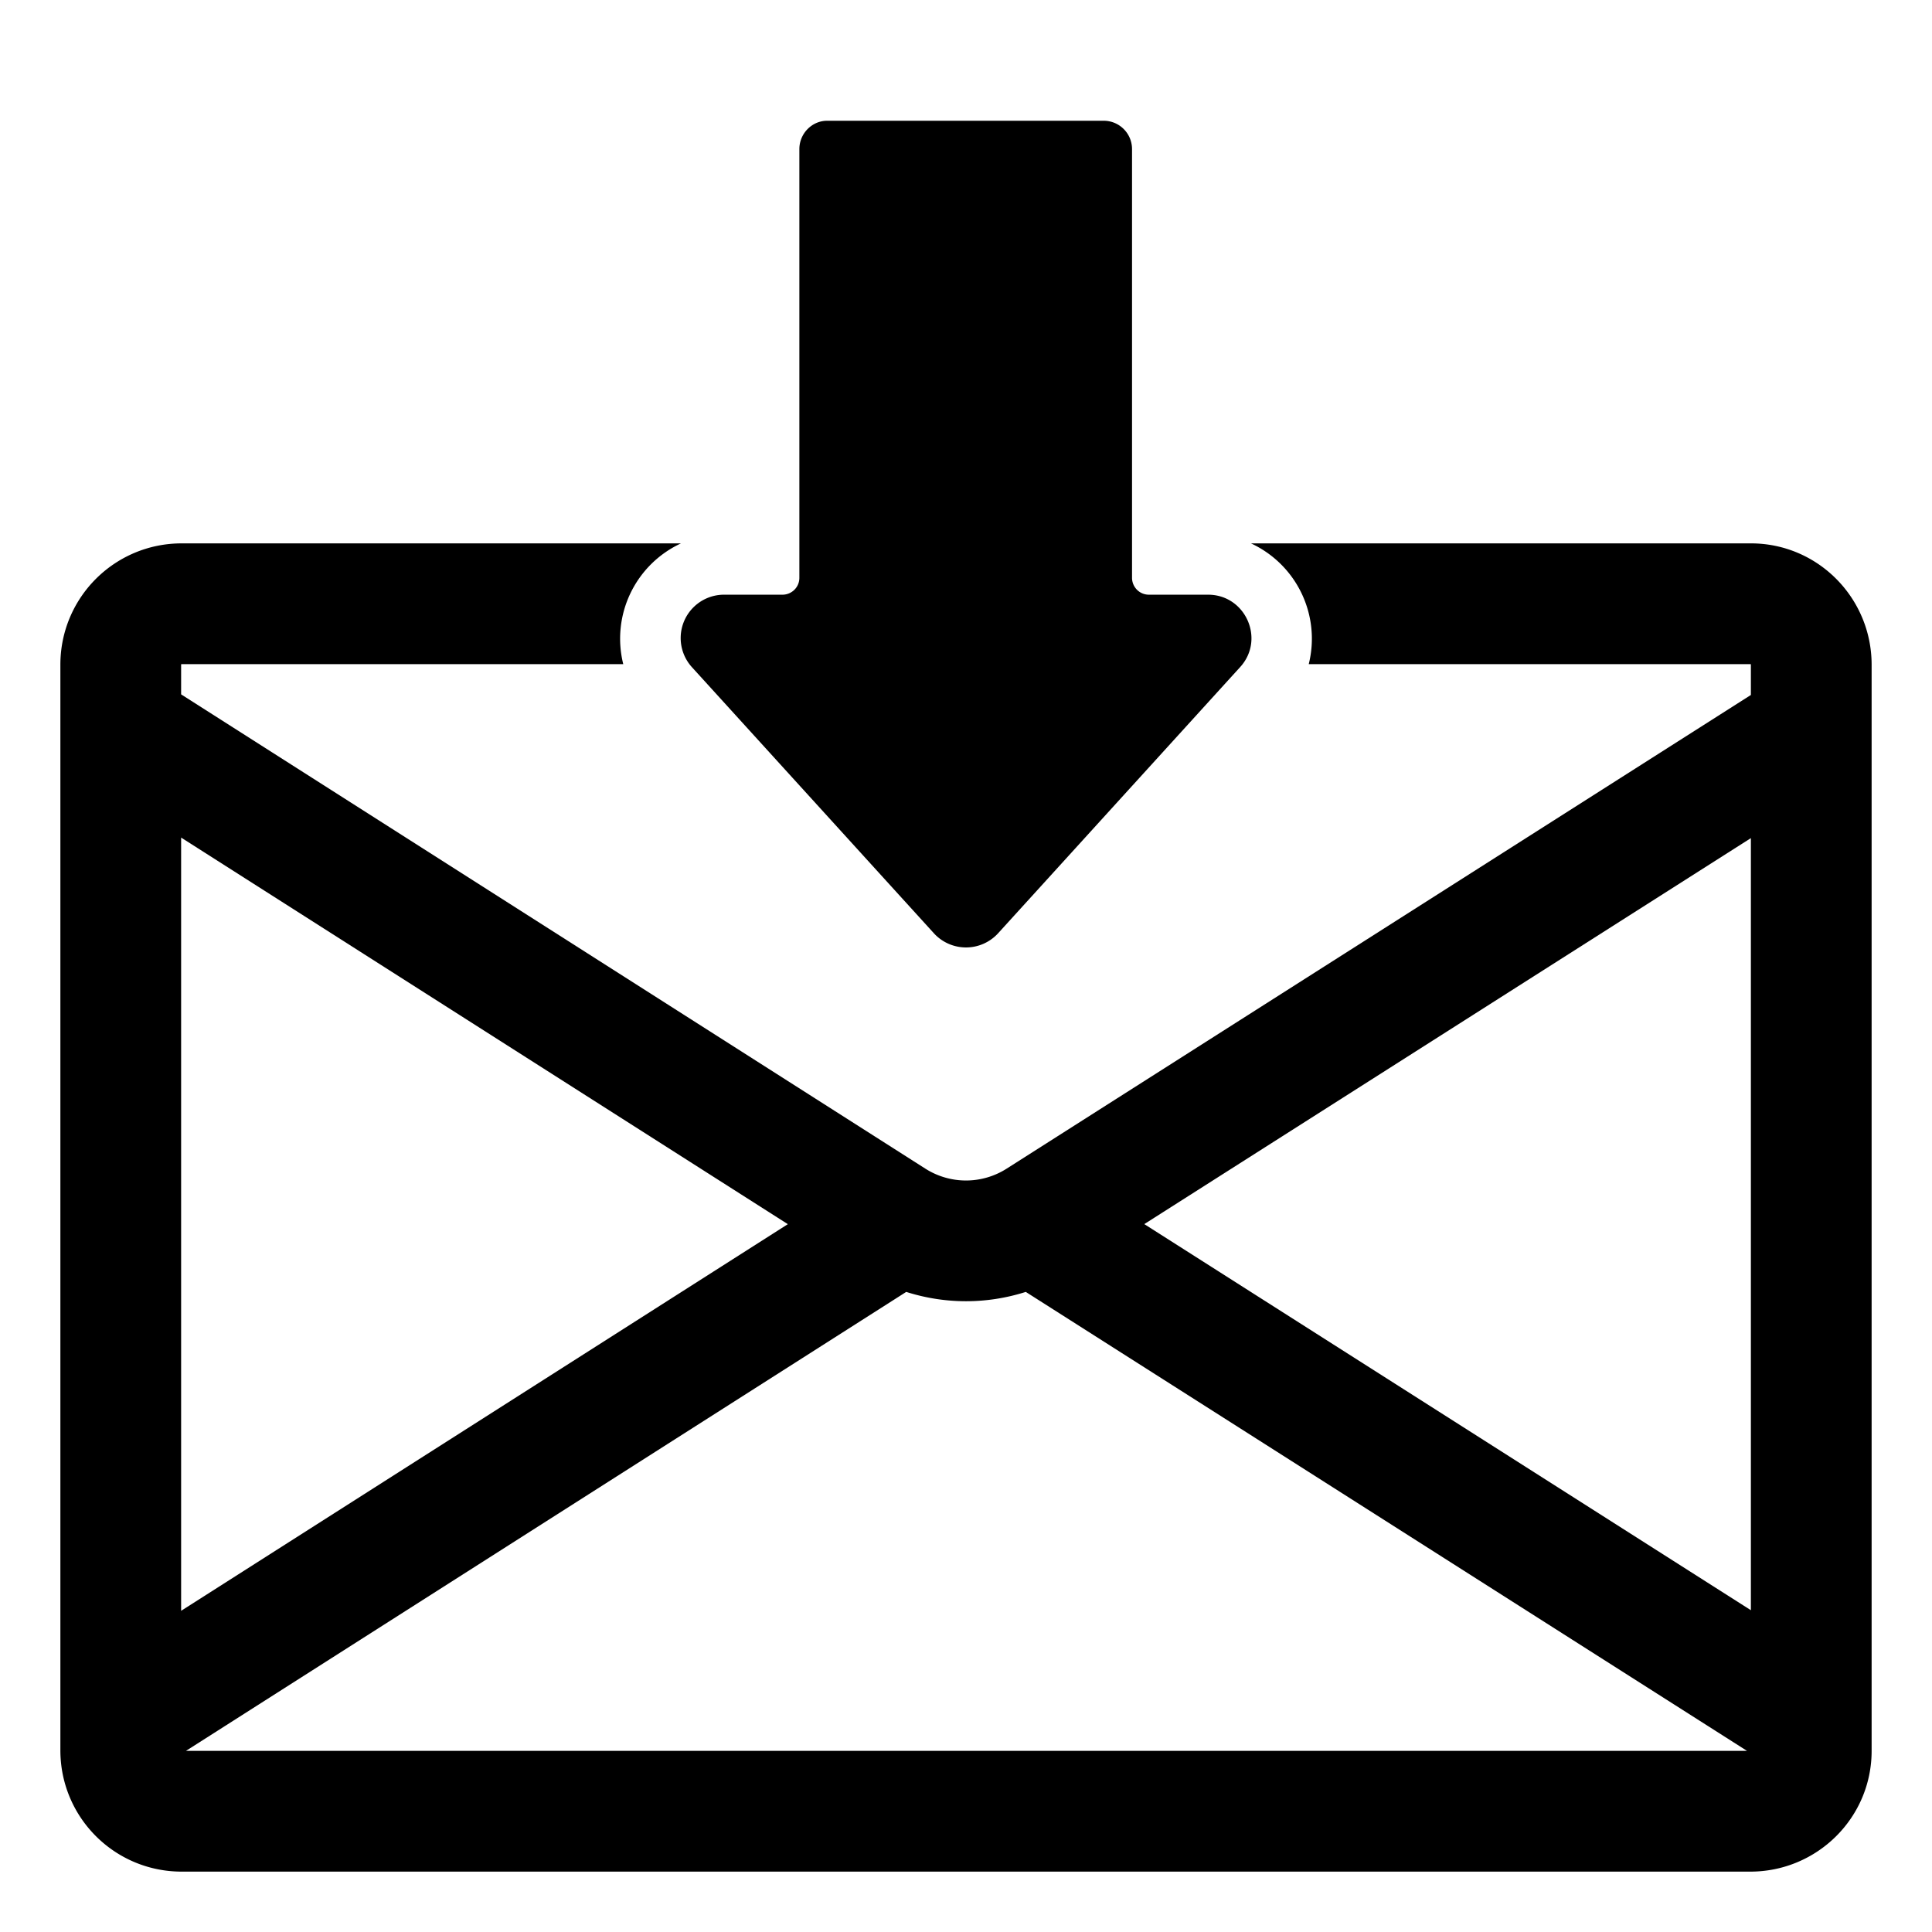 <svg xmlns="http://www.w3.org/2000/svg" width="1em" height="1em" viewBox="0 0 32 32"><g fill="currentColor"><path d="M13.24 9.57v-7.1c0-.26.21-.47.46-.47h4.58c.26 0 .47.21.47.47v7.1c0 .15.12.28.28.28h.98c.62 0 .95.74.53 1.2l-4.01 4.41a.72.72 0 0 1-1.06 0l-4.01-4.41a.718.718 0 0 1 .53-1.2h.97c.15 0 .28-.12.28-.28"/><path d="M3.01 11h7.313a1.74 1.74 0 0 1 .956-2H3.01C1.898 9 1 9.898 1 11.01v17.98C1 30.102 1.898 31 3.01 31h25.98c1.106 0 2.01-.891 2.01-2V11.01C31 9.904 30.109 9 29 9h-8.28a1.74 1.74 0 0 1 .957 2h7.32a.012.012 0 0 1 .002.003v.004l.001.003v.501l-12.326 7.845a1.253 1.253 0 0 1-1.348 0L3 11.501v-.496l.002-.003l.002-.001h.001zM29 13.882V26.67l-10.047-6.395zm-12.01 7.516L28.936 29H3.08l11.93-7.602a3.253 3.253 0 0 0 1.98 0m-3.941-1.122L3 26.68V13.873z"/></g></svg>